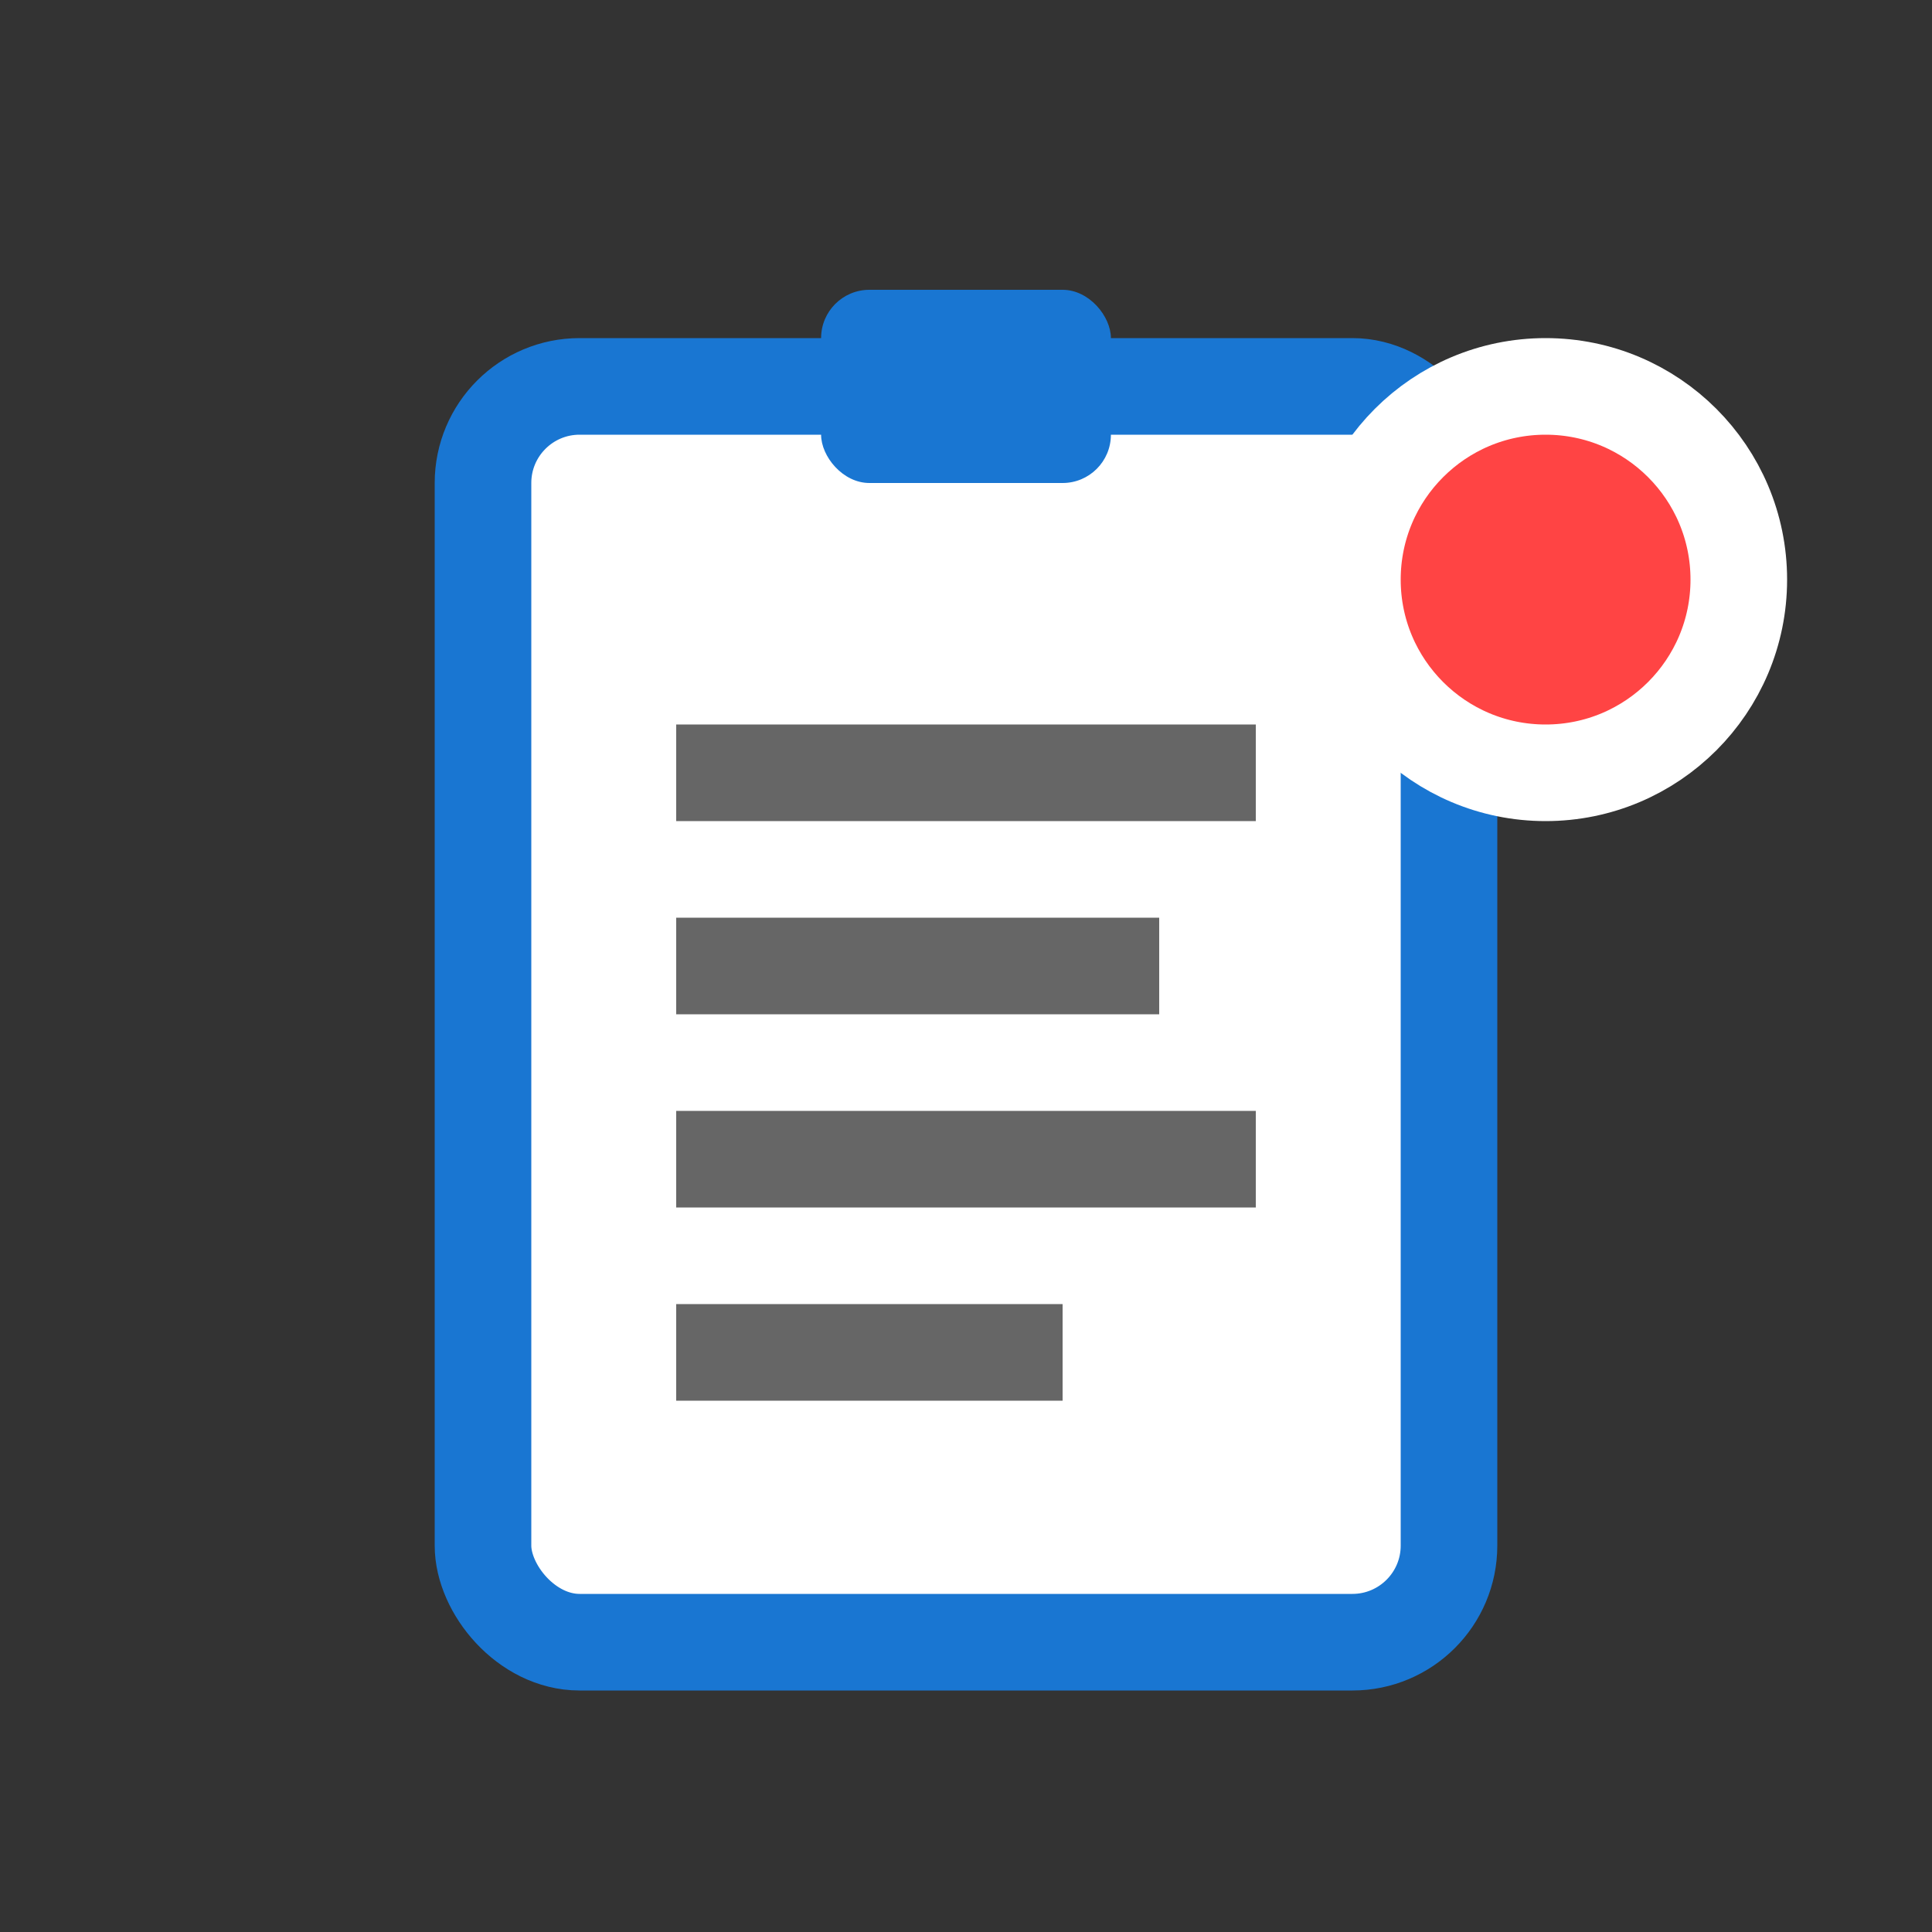 <svg xmlns="http://www.w3.org/2000/svg" width="40" height="40" viewBox="0 0 40 40">
  <rect x="0" y="0" width="40" height="40" fill="#333333" stroke="none"/>
  <!-- Clipboard -->
  <rect x="10" y="8" width="20" height="26" rx="2" fill="white" stroke="#1976D2" stroke-width="2"/>
  
  <!-- Clipboard clip -->
  <rect x="17" y="6" width="6" height="4" rx="1" fill="#1976D2"/>
  
  <!-- Simple code lines -->
  <line x1="14" y1="16" x2="26" y2="16" stroke="#666" stroke-width="2"/>
  <line x1="14" y1="20" x2="24" y2="20" stroke="#666" stroke-width="2"/>
  <line x1="14" y1="24" x2="26" y2="24" stroke="#666" stroke-width="2"/>
  <line x1="14" y1="28" x2="22" y2="28" stroke="#666" stroke-width="2"/>
  
  <!-- Simple error dot -->
  <circle cx="32" cy="12" r="4" fill="#FF4444" stroke="white" stroke-width="2"/>
</svg>